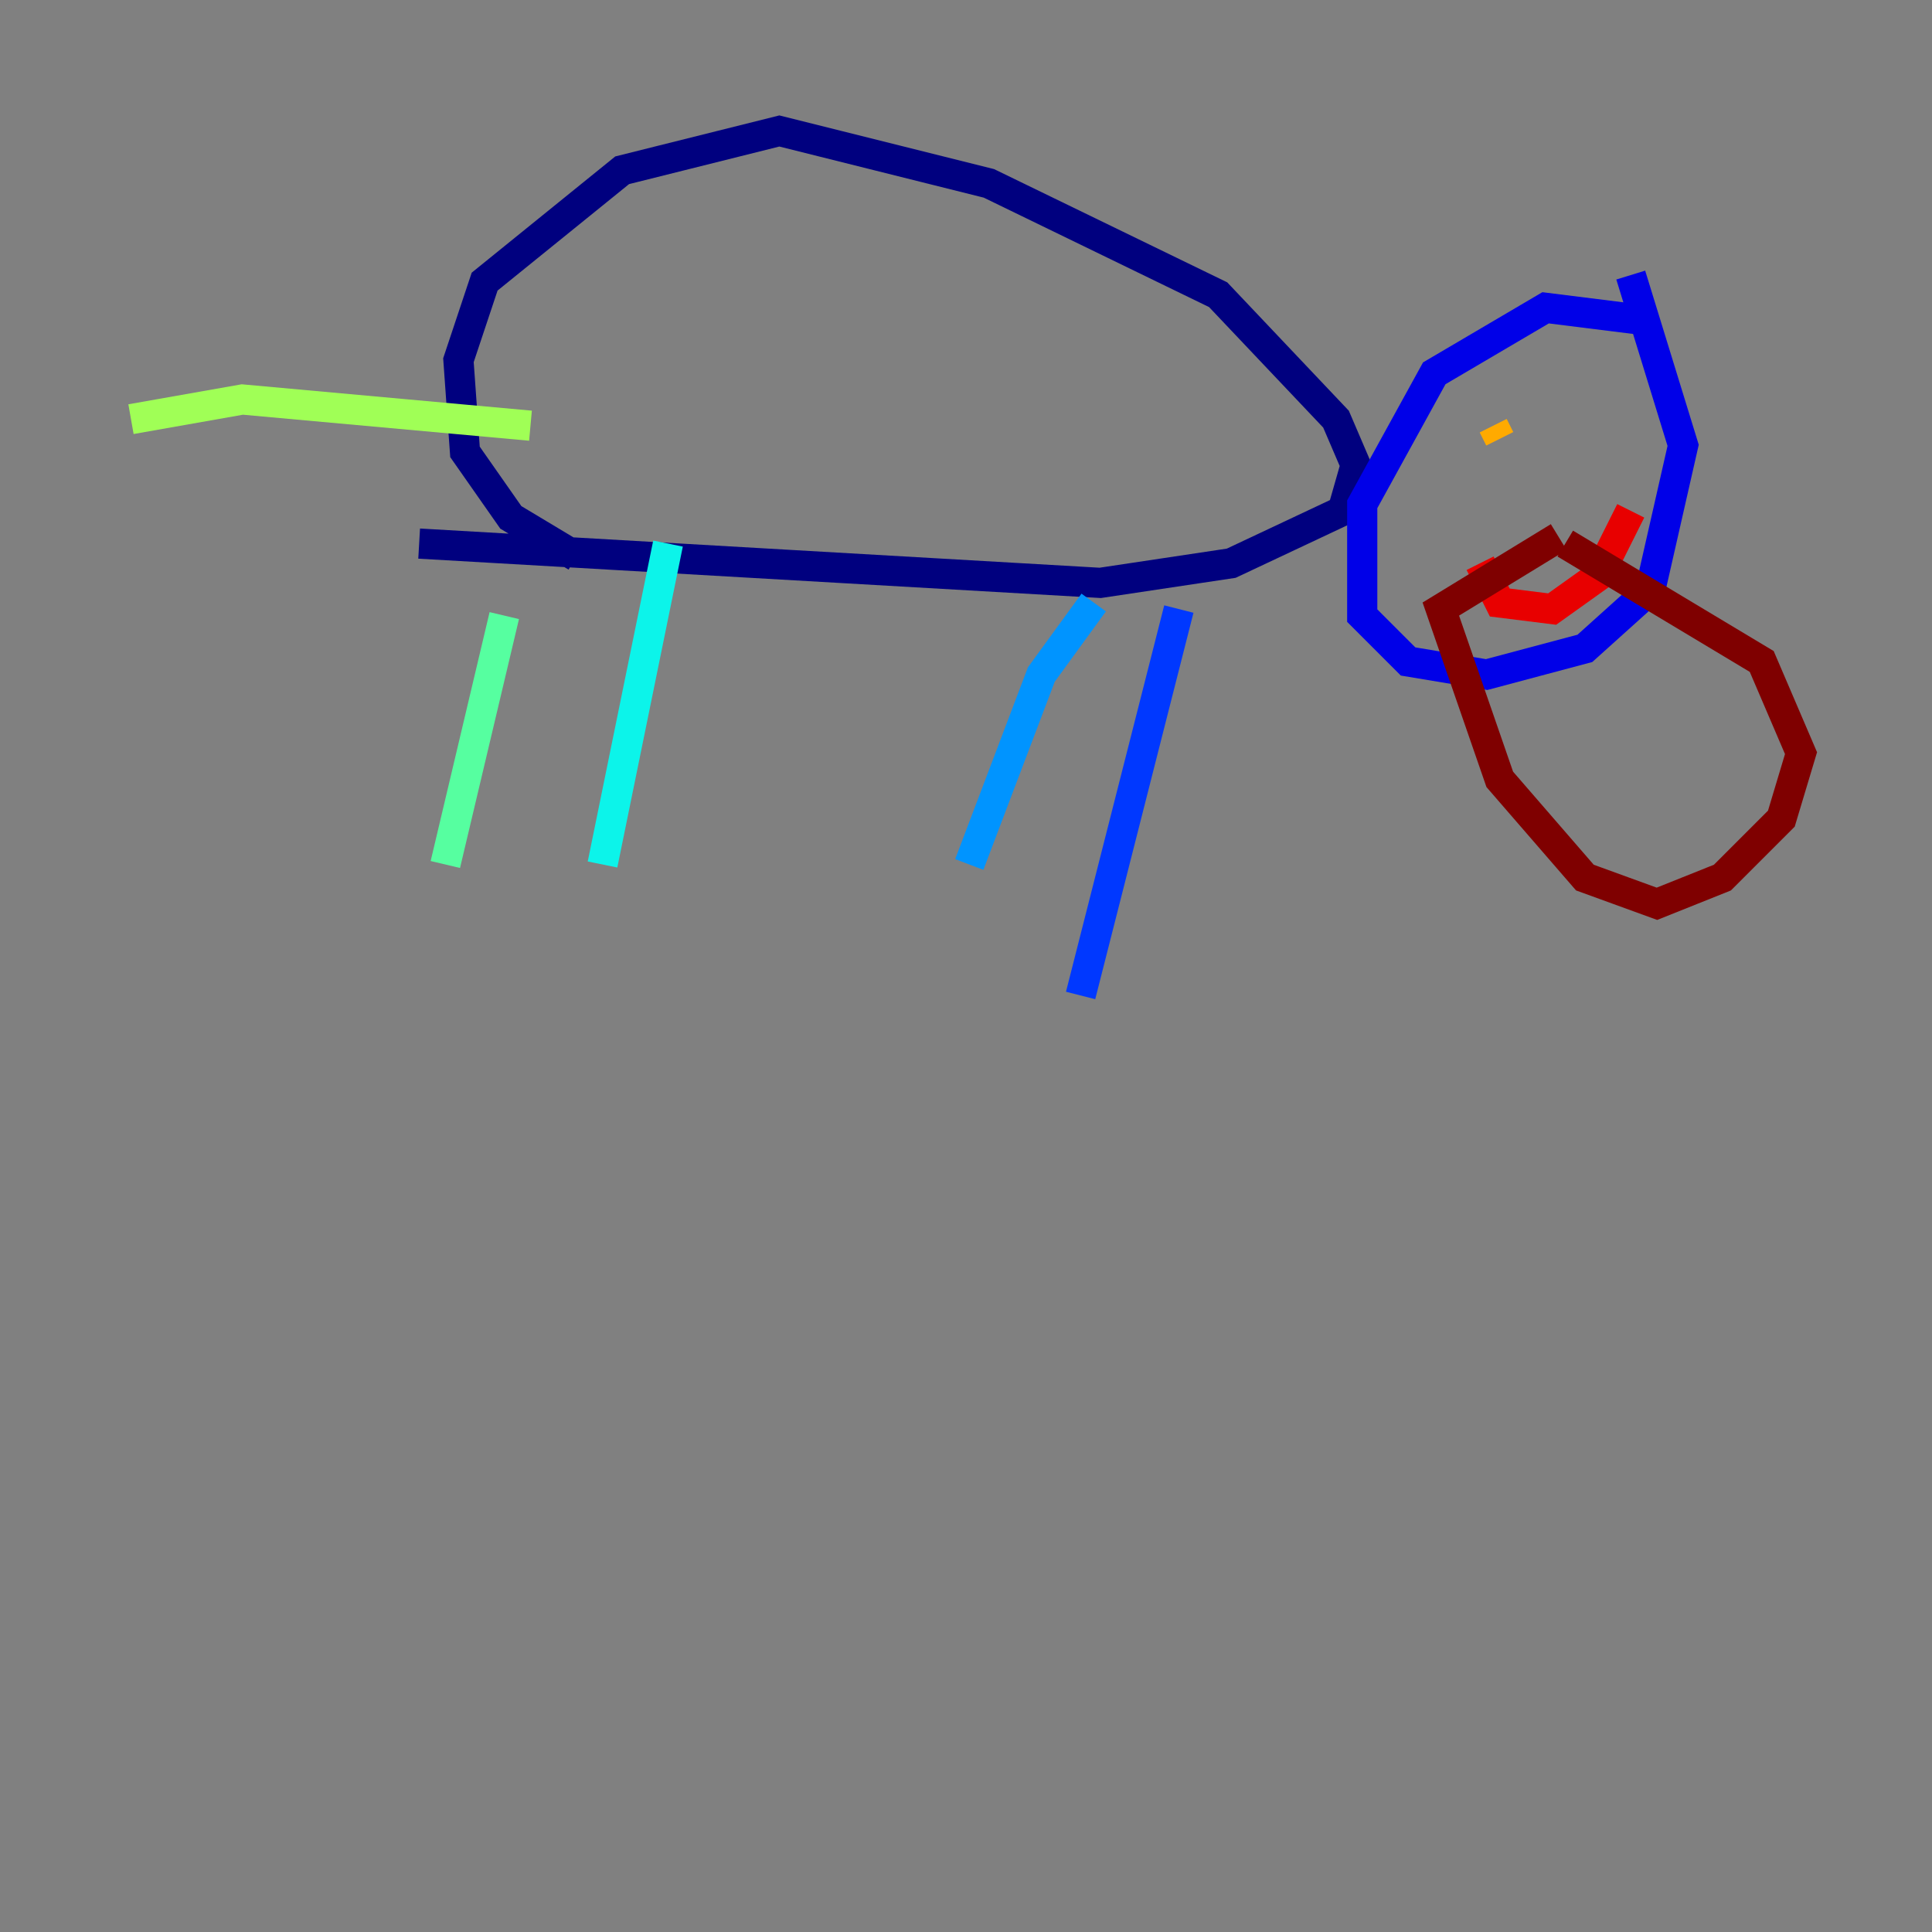 <?xml version="1.0" encoding="utf-8" ?>
<svg baseProfile="tiny" height="128" version="1.2" viewBox="0,0,128,128" width="128" xmlns="http://www.w3.org/2000/svg" xmlns:ev="http://www.w3.org/2001/xml-events" xmlns:xlink="http://www.w3.org/1999/xlink"><rect x="0" y="0" width="128" height="128" fill="#808080" stroke="none"/><defs /><polyline fill="none" points="27.77,36.014 72.895,38.617 81.573,37.315 88.949,33.844 89.817,30.807 88.515,27.77 80.705,19.525 65.519,12.149 51.634,8.678 41.22,11.281 32.108,18.658 30.373,23.864 30.807,29.939 33.844,34.278 38.183,36.881" stroke="#00007f" stroke-width="2" /><polyline fill="none" points="109.342,21.261 102.4,20.393 95.024,24.732 90.251,33.41 90.251,40.786 93.288,43.824 98.495,44.691 105.003,42.956 109.342,39.051 111.512,29.505 108.041,18.224" stroke="#0000e8" stroke-width="2" /><polyline fill="none" points="78.102,40.352 71.593,65.953" stroke="#0038ff" stroke-width="2" /><polyline fill="none" points="72.461,39.919 68.99,44.691 64.217,57.275" stroke="#0094ff" stroke-width="2" /><polyline fill="none" points="44.258,36.014 39.919,57.275" stroke="#0cf4ea" stroke-width="2" /><polyline fill="none" points="33.41,40.786 29.505,57.275" stroke="#56ffa0" stroke-width="2" /><polyline fill="none" points="35.146,28.203 16.054,26.468 8.678,27.77" stroke="#a0ff56" stroke-width="2" /><polyline fill="none" points="97.627,28.637 97.627,28.637" stroke="#eaff0c" stroke-width="2" /><polyline fill="none" points="98.929,28.203 99.363,29.071" stroke="#ffaa00" stroke-width="2" /><polyline fill="none" points="106.739,29.505 106.739,29.505" stroke="#ff5500" stroke-width="2" /><polyline fill="none" points="98.061,37.315 99.363,39.919 102.834,40.352 105.871,38.183 108.041,33.844" stroke="#e80000" stroke-width="2" /><polyline fill="none" points="103.702,36.014 116.719,43.824 119.322,49.898 118.02,54.237 114.115,58.142 109.776,59.878 105.003,58.142 99.363,51.634 95.458,40.352 103.268,35.58" stroke="#7f0000" stroke-width="2" /></svg>